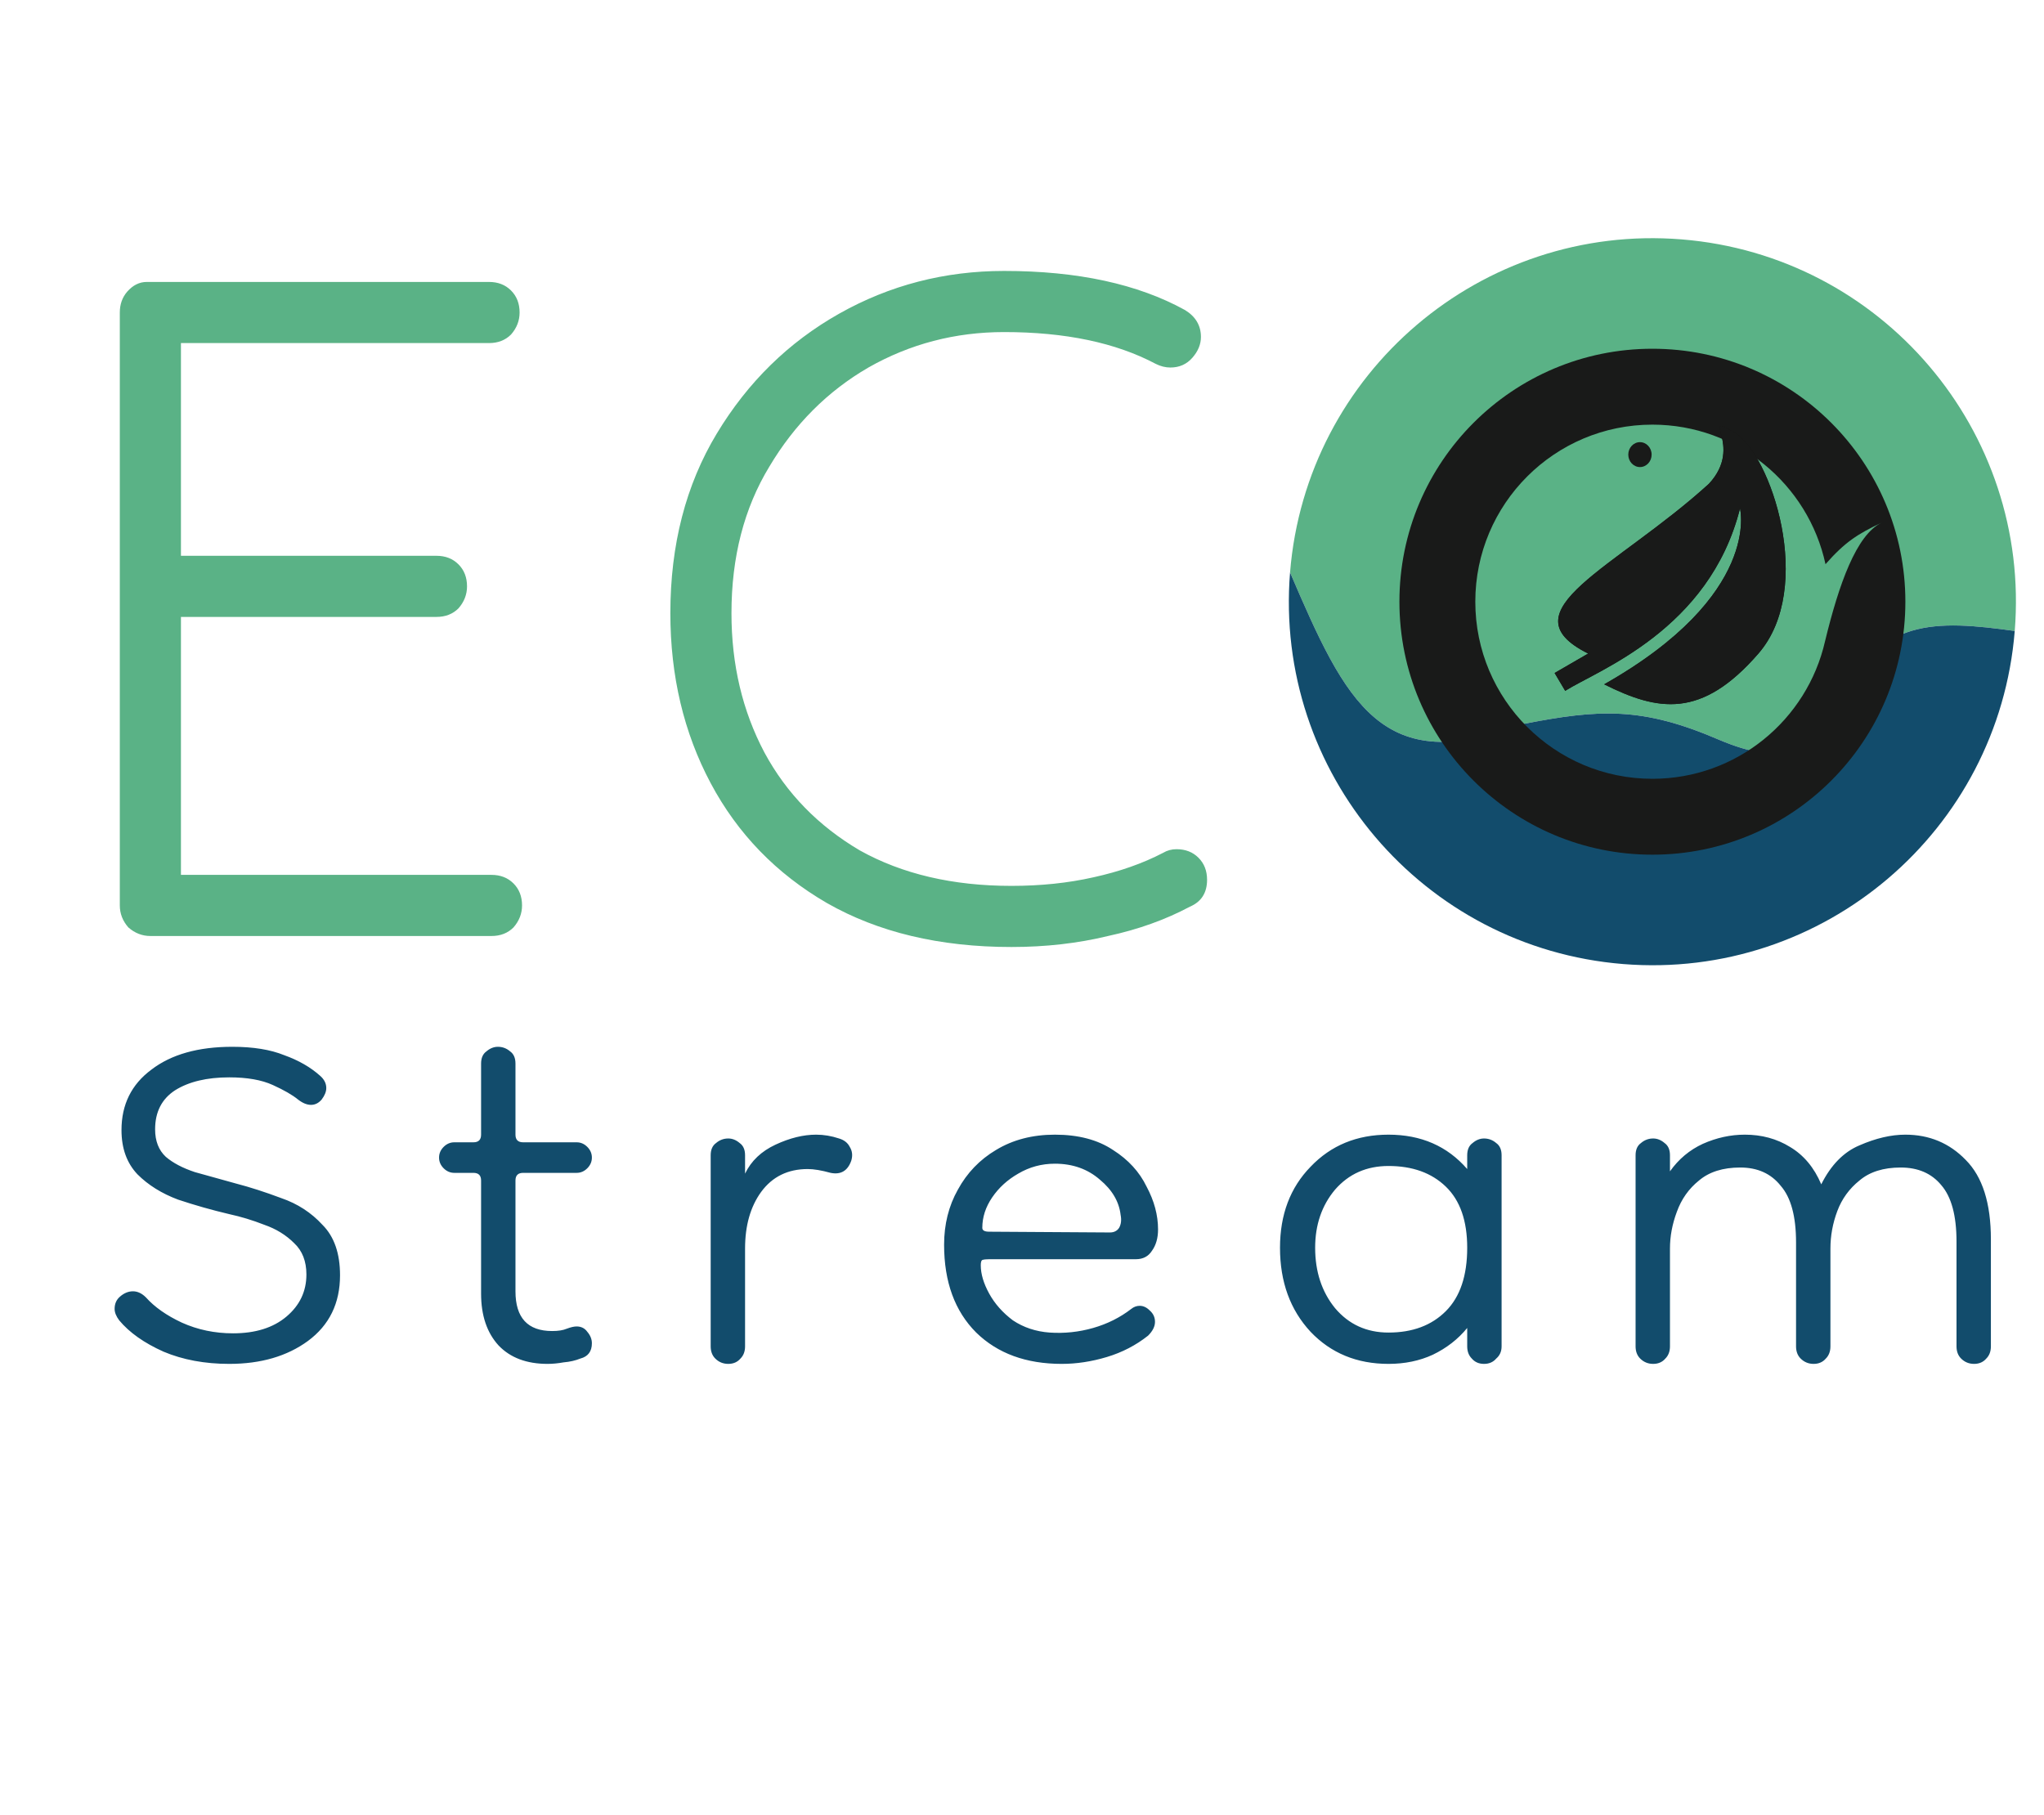 <svg width="107" height="95" viewBox="0 0 107 95" fill="none" xmlns="http://www.w3.org/2000/svg">
<path d="M98.766 31.541C98.766 38.292 93.293 43.765 86.541 43.765C79.79 43.765 74.317 38.292 74.317 31.541C74.317 24.789 79.79 19.316 86.541 19.316C93.293 19.316 98.766 24.789 98.766 31.541ZM76.028 31.541C76.028 37.347 80.735 42.054 86.541 42.054C92.347 42.054 97.054 37.347 97.054 31.541C97.054 25.735 92.347 21.028 86.541 21.028C80.735 21.028 76.028 25.735 76.028 31.541Z" fill="#191A19"/>
<path fill-rule="evenodd" clip-rule="evenodd" d="M105.468 33.032C106.314 22.557 98.508 13.379 88.032 12.532C77.557 11.686 68.378 19.492 67.532 29.968C70.47 36.821 72.347 40.749 79.728 37.903C83.72 37.12 85.964 36.989 90.004 38.733C93.344 40.143 94.554 39.311 96.199 36.944C98.233 32.277 101.383 32.466 105.468 33.032Z" fill="#5AB286"/>
<path d="M84.968 50.468C95.443 51.314 104.621 43.508 105.468 33.032C101.383 32.466 98.233 32.277 96.199 36.944C94.554 39.311 93.344 40.143 90.004 38.733C85.964 36.989 83.72 37.12 79.728 37.903C72.347 40.749 70.47 36.821 67.532 29.968C66.686 40.443 74.492 49.621 84.968 50.468Z" fill="#124C6C"/>
<path fill-rule="evenodd" clip-rule="evenodd" d="M86.5 44.743C79.186 44.743 73.257 38.814 73.257 31.5C73.257 24.186 79.186 18.257 86.5 18.257C93.814 18.257 99.743 24.186 99.743 31.5C99.743 38.814 93.814 44.743 86.5 44.743ZM86.5 40.77C90.908 40.77 94.598 37.693 95.538 33.569C96.262 30.588 97.177 27.991 98.502 27.362C97.24 27.954 96.575 28.384 95.562 29.536C94.66 25.359 90.946 22.23 86.5 22.23C81.38 22.23 77.23 26.38 77.23 31.5C77.23 36.62 81.38 40.77 86.5 40.77Z" fill="#191A19"/>
<ellipse cx="0.611" cy="0.652" rx="0.611" ry="0.652" transform="matrix(-1 0 0 1 86.46 23.147)" fill="#191A19"/>
<path d="M90.795 22.643C88.883 21.526 91.345 23.297 89.46 25.326C84.608 29.743 78.69 31.997 83.139 34.214L81.382 35.232L81.935 36.165C83.632 35.087 89.483 32.989 91.086 26.618C91.086 26.618 92.245 31.144 83.976 35.825C86.781 37.224 89.06 37.659 92.05 34.214C95.039 30.769 92.706 23.759 90.795 22.643Z" fill="#141212"/>
<path d="M90.795 22.643C88.883 21.526 91.345 23.297 89.46 25.326C84.608 29.743 78.69 31.997 83.139 34.214L81.382 35.232L81.935 36.165C83.632 35.087 89.483 32.989 91.086 26.618C91.086 26.618 92.245 31.144 83.976 35.825C86.781 37.224 89.06 37.659 92.05 34.214C95.039 30.769 92.706 23.759 90.795 22.643Z" fill="#191A19"/>
<path d="M7.872 49C7.445 49 7.061 48.851 6.72 48.552C6.421 48.211 6.272 47.827 6.272 47.4V16.36C6.272 15.933 6.4 15.571 6.656 15.272C6.955 14.931 7.296 14.76 7.68 14.76H25.6C26.069 14.76 26.453 14.909 26.752 15.208C27.051 15.507 27.2 15.891 27.2 16.36C27.2 16.787 27.051 17.171 26.752 17.512C26.453 17.811 26.069 17.96 25.6 17.96H9.472V29.096H22.848C23.317 29.096 23.701 29.245 24 29.544C24.299 29.843 24.448 30.227 24.448 30.696C24.448 31.123 24.299 31.507 24 31.848C23.701 32.147 23.317 32.296 22.848 32.296H9.472V45.8H25.728C26.197 45.8 26.581 45.949 26.88 46.248C27.179 46.547 27.328 46.931 27.328 47.4C27.328 47.827 27.179 48.211 26.88 48.552C26.581 48.851 26.197 49 25.728 49H7.872ZM60.499 19.048C58.409 17.939 55.764 17.384 52.563 17.384C50.004 17.384 47.636 18.003 45.459 19.24C43.326 20.477 41.598 22.205 40.276 24.424C38.953 26.6 38.291 29.16 38.291 32.104C38.291 34.792 38.867 37.224 40.02 39.4C41.172 41.533 42.836 43.24 45.011 44.52C47.23 45.757 49.876 46.376 52.947 46.376C54.483 46.376 55.913 46.227 57.236 45.928C58.601 45.629 59.817 45.203 60.883 44.648C61.097 44.52 61.331 44.456 61.587 44.456C62.057 44.456 62.441 44.605 62.739 44.904C63.038 45.203 63.188 45.587 63.188 46.056C63.188 46.739 62.889 47.208 62.291 47.464C61.011 48.147 59.582 48.659 58.004 49C56.425 49.384 54.739 49.576 52.947 49.576C49.193 49.576 45.971 48.808 43.283 47.272C40.638 45.736 38.611 43.645 37.203 41C35.795 38.355 35.092 35.389 35.092 32.104C35.092 28.52 35.902 25.384 37.523 22.696C39.145 20.008 41.278 17.917 43.923 16.424C46.569 14.931 49.449 14.184 52.563 14.184C56.404 14.184 59.561 14.867 62.035 16.232C62.59 16.573 62.867 17.043 62.867 17.64C62.867 18.024 62.718 18.387 62.419 18.728C62.121 19.069 61.737 19.24 61.267 19.24C61.011 19.24 60.755 19.176 60.499 19.048Z" fill="#5AB286"/>
<path d="M12 71.4C10.72 71.4 9.573 71.187 8.56 70.76C7.547 70.307 6.773 69.76 6.24 69.12C6.08 68.907 6 68.707 6 68.52C6 68.253 6.093 68.04 6.28 67.88C6.493 67.693 6.72 67.6 6.96 67.6C7.2 67.6 7.427 67.707 7.64 67.92C8.093 68.427 8.72 68.867 9.52 69.24C10.347 69.613 11.24 69.8 12.2 69.8C13.373 69.8 14.307 69.507 15 68.92C15.693 68.333 16.04 67.6 16.04 66.72C16.04 66.027 15.827 65.48 15.4 65.08C14.973 64.653 14.453 64.333 13.84 64.12C13.227 63.88 12.613 63.693 12 63.56C11.093 63.347 10.2 63.093 9.32 62.8C8.467 62.48 7.76 62.04 7.2 61.48C6.64 60.893 6.36 60.12 6.36 59.16C6.36 57.827 6.88 56.773 7.92 56C8.96 55.2 10.373 54.8 12.16 54.8C13.253 54.8 14.16 54.947 14.88 55.24C15.627 55.507 16.253 55.867 16.76 56.32C16.973 56.507 17.08 56.72 17.08 56.96C17.08 57.147 17 57.347 16.84 57.56C16.68 57.747 16.493 57.84 16.28 57.84C16.067 57.84 15.84 57.747 15.6 57.56C15.307 57.32 14.867 57.067 14.28 56.8C13.693 56.533 12.933 56.4 12 56.4C10.827 56.4 9.88 56.627 9.16 57.08C8.467 57.533 8.12 58.213 8.12 59.12C8.12 59.733 8.307 60.213 8.68 60.56C9.053 60.88 9.56 61.147 10.2 61.36C10.867 61.547 11.587 61.747 12.36 61.96C13.08 62.147 13.867 62.4 14.72 62.72C15.573 63.013 16.293 63.48 16.88 64.12C17.493 64.733 17.8 65.613 17.8 66.76C17.8 68.227 17.24 69.373 16.12 70.2C15.027 71 13.653 71.4 12 71.4ZM28.664 71.4C27.571 71.4 26.718 71.08 26.104 70.44C25.491 69.773 25.184 68.867 25.184 67.72V61.8C25.184 61.533 25.051 61.4 24.784 61.4H23.784C23.571 61.4 23.384 61.32 23.224 61.16C23.064 61 22.984 60.813 22.984 60.6C22.984 60.387 23.064 60.2 23.224 60.04C23.384 59.88 23.571 59.8 23.784 59.8H24.784C25.051 59.8 25.184 59.667 25.184 59.4V55.68C25.184 55.387 25.278 55.173 25.464 55.04C25.651 54.88 25.851 54.8 26.064 54.8C26.304 54.8 26.518 54.88 26.704 55.04C26.891 55.173 26.984 55.387 26.984 55.68V59.4C26.984 59.667 27.118 59.8 27.384 59.8H30.184C30.398 59.8 30.584 59.88 30.744 60.04C30.904 60.2 30.984 60.387 30.984 60.6C30.984 60.813 30.904 61 30.744 61.16C30.584 61.32 30.398 61.4 30.184 61.4H27.384C27.118 61.4 26.984 61.533 26.984 61.8V67.6C26.984 68.987 27.624 69.68 28.904 69.68C29.224 69.68 29.478 69.64 29.664 69.56C29.878 69.48 30.051 69.44 30.184 69.44C30.424 69.44 30.611 69.533 30.744 69.72C30.904 69.907 30.984 70.107 30.984 70.32C30.984 70.747 30.784 71.013 30.384 71.12C30.118 71.227 29.824 71.293 29.504 71.32C29.211 71.373 28.931 71.4 28.664 71.4ZM39.003 65.36V70.48C39.003 70.747 38.923 70.96 38.763 71.12C38.603 71.307 38.39 71.4 38.123 71.4C37.856 71.4 37.63 71.307 37.443 71.12C37.283 70.96 37.203 70.747 37.203 70.48V60.48C37.203 60.187 37.297 59.973 37.483 59.84C37.67 59.68 37.883 59.6 38.123 59.6C38.337 59.6 38.536 59.68 38.723 59.84C38.91 59.973 39.003 60.187 39.003 60.48V61.44C39.323 60.773 39.856 60.267 40.603 59.92C41.35 59.573 42.056 59.4 42.723 59.4C43.123 59.4 43.523 59.467 43.923 59.6C44.19 59.68 44.377 59.827 44.483 60.04C44.617 60.253 44.643 60.493 44.563 60.76C44.377 61.293 44.017 61.507 43.483 61.4C43.003 61.267 42.603 61.2 42.283 61.2C41.243 61.2 40.43 61.6 39.843 62.4C39.283 63.173 39.003 64.16 39.003 65.36ZM55.582 71.4C53.715 71.4 52.222 70.853 51.102 69.76C49.982 68.64 49.422 67.107 49.422 65.16C49.422 64.093 49.662 63.133 50.142 62.28C50.622 61.4 51.288 60.707 52.142 60.2C53.022 59.667 54.048 59.4 55.222 59.4C56.449 59.4 57.462 59.667 58.262 60.2C59.062 60.707 59.648 61.347 60.022 62.12C60.422 62.867 60.622 63.613 60.622 64.36C60.622 64.813 60.515 65.187 60.302 65.48C60.115 65.773 59.835 65.92 59.462 65.92H51.782C51.622 65.92 51.502 65.933 51.422 65.96C51.368 65.987 51.342 66.08 51.342 66.24C51.342 66.693 51.489 67.187 51.782 67.72C52.075 68.253 52.489 68.72 53.022 69.12C53.582 69.493 54.222 69.707 54.942 69.76C55.715 69.813 56.475 69.733 57.222 69.52C57.968 69.307 58.635 68.973 59.222 68.52C59.355 68.413 59.502 68.36 59.662 68.36C59.849 68.36 60.022 68.44 60.182 68.6C60.368 68.76 60.462 68.96 60.462 69.2C60.462 69.44 60.342 69.68 60.102 69.92C59.462 70.427 58.742 70.8 57.942 71.04C57.142 71.28 56.355 71.4 55.582 71.4ZM58.102 64.52C58.315 64.52 58.475 64.44 58.582 64.28C58.688 64.093 58.715 63.867 58.662 63.6C58.582 62.907 58.222 62.293 57.582 61.76C56.942 61.2 56.155 60.92 55.222 60.92C54.529 60.92 53.889 61.093 53.302 61.44C52.742 61.76 52.288 62.173 51.942 62.68C51.595 63.187 51.422 63.72 51.422 64.28C51.422 64.413 51.542 64.48 51.782 64.48L58.102 64.52ZM72.686 71.4C71.033 71.4 69.673 70.84 68.606 69.72C67.54 68.573 67.006 67.107 67.006 65.32C67.006 63.587 67.54 62.173 68.606 61.08C69.673 59.96 71.033 59.4 72.686 59.4C74.393 59.4 75.766 60 76.806 61.2V60.48C76.806 60.187 76.9 59.973 77.086 59.84C77.273 59.68 77.473 59.6 77.686 59.6C77.926 59.6 78.14 59.68 78.326 59.84C78.513 59.973 78.606 60.187 78.606 60.48V70.48C78.606 70.747 78.513 70.96 78.326 71.12C78.166 71.307 77.953 71.4 77.686 71.4C77.42 71.4 77.206 71.307 77.046 71.12C76.886 70.96 76.806 70.747 76.806 70.48V69.52C76.326 70.107 75.726 70.573 75.006 70.92C74.313 71.24 73.54 71.4 72.686 71.4ZM72.686 69.76C73.94 69.76 74.94 69.387 75.686 68.64C76.433 67.893 76.806 66.787 76.806 65.32C76.806 63.907 76.433 62.84 75.686 62.12C74.94 61.4 73.94 61.04 72.686 61.04C71.54 61.04 70.606 61.453 69.886 62.28C69.193 63.107 68.846 64.12 68.846 65.32C68.846 66.573 69.193 67.627 69.886 68.48C70.606 69.333 71.54 69.76 72.686 69.76ZM86.54 71.4C86.274 71.4 86.047 71.307 85.86 71.12C85.7 70.96 85.62 70.747 85.62 70.48V60.48C85.62 60.187 85.714 59.973 85.9 59.84C86.087 59.68 86.3 59.6 86.54 59.6C86.754 59.6 86.954 59.68 87.14 59.84C87.327 59.973 87.42 60.187 87.42 60.48V61.32C87.874 60.68 88.447 60.2 89.14 59.88C89.86 59.56 90.594 59.4 91.34 59.4C92.22 59.4 93.007 59.613 93.7 60.04C94.42 60.467 94.967 61.12 95.34 62C95.847 60.987 96.514 60.307 97.34 59.96C98.194 59.587 98.994 59.4 99.74 59.4C100.994 59.4 102.047 59.84 102.9 60.72C103.78 61.6 104.22 62.987 104.22 64.88V70.48C104.22 70.747 104.14 70.96 103.98 71.12C103.82 71.307 103.607 71.4 103.34 71.4C103.074 71.4 102.847 71.307 102.66 71.12C102.5 70.96 102.42 70.747 102.42 70.48V65C102.42 63.64 102.154 62.653 101.62 62.04C101.114 61.427 100.407 61.12 99.5 61.12C98.594 61.12 97.874 61.347 97.34 61.8C96.807 62.227 96.42 62.76 96.18 63.4C95.94 64.04 95.82 64.693 95.82 65.36V70.48C95.82 70.747 95.74 70.96 95.58 71.12C95.42 71.307 95.207 71.4 94.94 71.4C94.674 71.4 94.447 71.307 94.26 71.12C94.1 70.96 94.02 70.747 94.02 70.48V65.04C94.02 63.68 93.754 62.693 93.22 62.08C92.714 61.44 92.007 61.12 91.1 61.12C90.194 61.12 89.474 61.347 88.94 61.8C88.407 62.227 88.02 62.773 87.78 63.44C87.54 64.08 87.42 64.72 87.42 65.36V70.48C87.42 70.747 87.34 70.96 87.18 71.12C87.02 71.307 86.807 71.4 86.54 71.4Z" fill="#124C6C"/>
</svg>
